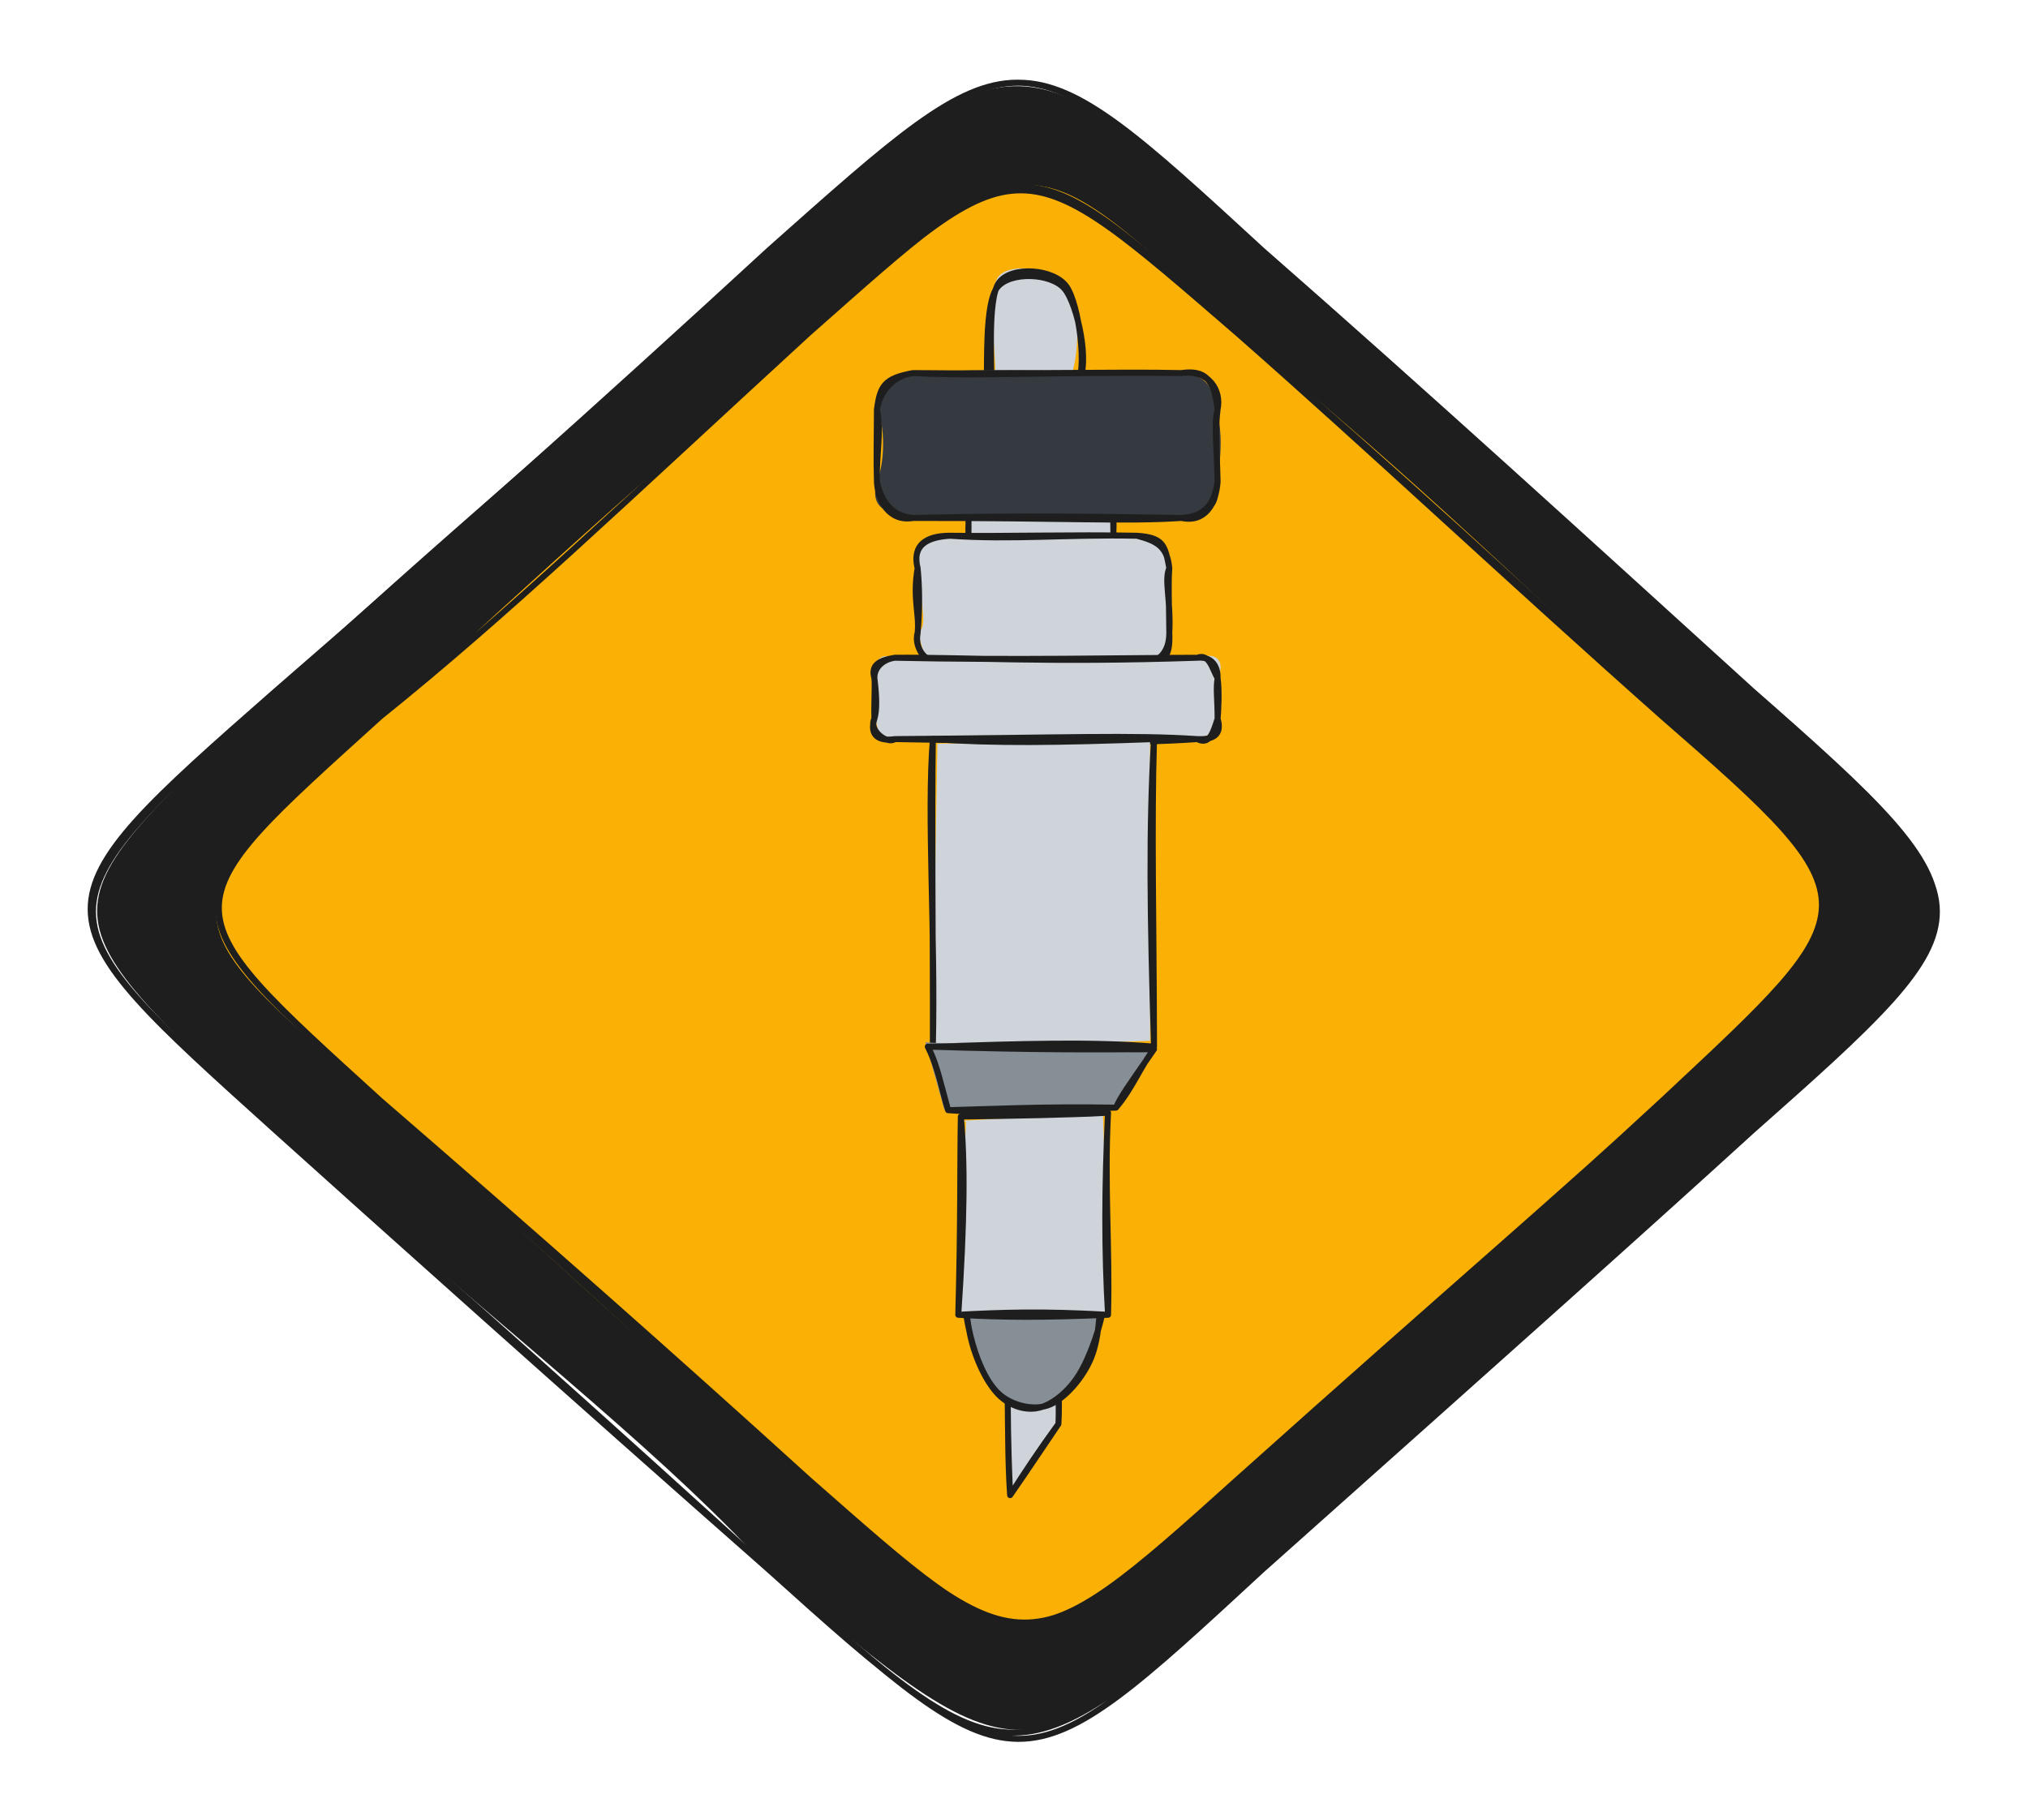 <svg version="1.1" xmlns="http://www.w3.org/2000/svg" viewBox="0 0 679 609.479" width="679" height="609.479">
  <!-- svg-source:excalidraw -->
  
  <defs>
    <style class="style-fonts">
      @font-face {
        font-family: "Virgil";
        src: url("https://excalidraw.com/Virgil.woff2");
      }
      @font-face {
        font-family: "Cascadia";
        src: url("https://excalidraw.com/Cascadia.woff2");
      }
      @font-face {
        font-family: "Assistant";
        src: url("https://excalidraw.com/Assistant-Regular.woff2");
      }
    </style>
    
  </defs>
  <g stroke-linecap="round" transform="translate(10 10) rotate(0 329.5 294.74)"><path d="M412.5 73.75 C447.09 105.63, 489.8 143.81, 576.5 221.25 C660.98 296.73, 657.35 293.99, 576.5 368.75 C520.75 417.56, 469.28 463.19, 412.5 515.73 C333.43 586.49, 331.68 587.81, 247.5 515.73 C214.52 479.63, 175.96 449.3, 82.5 368.75 C1.6 292.57, 3.45 296.66, 82.5 221.25 C134.35 172.54, 188.12 128.46, 247.5 73.75 C326.96 2.89, 331.37 -1.76, 412.5 73.75" stroke="none" stroke-width="0" fill="#1e1e1e"></path><path d="M412.5 73.75 C462.1 120.36, 513.98 166.04, 576.5 221.25 M412.5 73.75 C467.49 121.92, 523.84 173.39, 576.5 221.25 M576.5 221.25 C658.28 295.38, 660.04 294.7, 576.5 368.75 M576.5 221.25 C659.96 294.48, 657.96 296.59, 576.5 368.75 M576.5 368.75 C541.18 400.66, 502.52 434.93, 412.5 515.73 M576.5 368.75 C538.27 403.57, 500.37 437.38, 412.5 515.73 M412.5 515.73 C329.91 587.67, 328.92 589.1, 247.5 515.73 M412.5 515.73 C330.51 591.46, 331.91 590.87, 247.5 515.73 M247.5 515.73 C181.1 457.22, 116.28 399.16, 82.5 368.75 M247.5 515.73 C196.25 469.12, 146.65 424.35, 82.5 368.75 M82.5 368.75 C0.26 294.58, -0.98 294.49, 82.5 221.25 M82.5 368.75 C1.16 294.98, 0.19 296.15, 82.5 221.25 M82.5 221.25 C138.4 172.81, 193.26 123.69, 247.5 73.75 M82.5 221.25 C120.08 189.04, 158.07 156.93, 247.5 73.75 M247.5 73.75 C331.49 -1.01, 331.24 -0.98, 412.5 73.75 M247.5 73.75 C331.37 -0.82, 330.04 -1.19, 412.5 73.75" stroke="#1e1e1e" stroke-width="2" fill="none"></path></g><g stroke-linecap="round" transform="translate(55.5 47.26) rotate(0 286.459 256.24)"><path d="M358.75 64.25 C388.35 88.62, 421.62 116.02, 501.17 192.75 C575.52 254.35, 570.37 255.14, 501.17 321.25 C455.57 360.97, 411.25 402.4, 358.75 448.23 C288 513.94, 284.33 509.81, 215.25 448.23 C181.51 422.39, 149.72 393.5, 71.75 321.25 C-2.77 257.52, 0 258.91, 71.75 192.75 C124.23 144.43, 181.05 96.35, 215.25 64.25 C289.63 -1.58, 288.34 -2.09, 358.75 64.25" stroke="none" stroke-width="0" fill="#fab005"></path><path d="M358.75 64.25 C403.86 103.88, 448.43 145.96, 501.17 192.75 M358.75 64.25 C393.38 94.6, 428.26 124.96, 501.17 192.75 M501.17 192.75 C574.89 255.12, 573.52 258.46, 501.17 321.25 M501.17 192.75 C573.72 255.94, 570.83 256.05, 501.17 321.25 M501.17 321.25 C466.04 353.67, 435.14 381.51, 358.75 448.23 M501.17 321.25 C468.83 351.48, 434.39 380.46, 358.75 448.23 M358.75 448.23 C286.45 513.43, 286.84 511.1, 215.25 448.23 M358.75 448.23 C288.52 512.84, 285.97 511.27, 215.25 448.23 M215.25 448.23 C182.56 423.24, 154.49 394.95, 71.75 321.25 M215.25 448.23 C170.49 407.56, 125.4 367.67, 71.75 321.25 M71.75 321.25 C1.05 257.2, -1.94 257.45, 71.75 192.75 M71.75 321.25 C-0.49 255.5, 0.04 257.7, 71.75 192.75 M71.75 192.75 C114.79 158.13, 152.71 121.65, 215.25 64.25 M71.75 192.75 C124.53 143.7, 177.65 96.22, 215.25 64.25 M215.25 64.25 C287.72 0.28, 285.49 -1.9, 358.75 64.25 M215.25 64.25 C286.9 0.16, 285.48 0.95, 358.75 64.25" stroke="#1e1e1e" stroke-width="2" fill="none"></path></g><g stroke-linecap="round"><g transform="translate(331.874 128.644) rotate(0 13.764 -17.139)" fill-rule="evenodd"><path d="M1.28 -1.64 C2.04 -7.34, -1.72 -30.83, 2.42 -36.01 C6.57 -41.2, 22.28 -38.61, 26.15 -32.74 C30.02 -26.87, 29.61 -6.11, 25.64 -0.79 C21.67 4.54, 6.77 -1.22, 2.31 -0.8" stroke="none" stroke-width="0" fill="#ced4da" fill-rule="evenodd"></path><path d="M-0.06 0.67 C0.41 -5.02, -1.53 -28.52, 2.67 -34.1 C6.86 -39.68, 20.82 -38.66, 25.11 -32.8 C29.4 -26.95, 32.43 -4.28, 28.42 1.05 C24.41 6.38, 5.68 -0.54, 1.07 -0.81 M-1.55 -0.02 C-1.16 -5.5, -2.28 -27.13, 2.06 -32.46 C6.4 -37.79, 19.98 -37.25, 24.5 -32 C29.01 -26.75, 33.19 -6.15, 29.13 -0.96 C25.08 4.24, 5.2 -1.29, 0.17 -0.85" stroke="#1e1e1e" stroke-width="2" fill="none"></path></g></g><mask></mask><g stroke-linecap="round" transform="translate(324.251 170.044) rotate(0 24.258 5.533)"><path d="M2.77 0 C14.99 2.49, 30.96 2.14, 45.75 0 C47.59 0.19, 49.01 -1.19, 48.52 2.77 C47.82 5.6, 48.43 7.19, 48.52 8.3 C50.16 9.02, 45 11.48, 45.75 11.07 C32.23 9.56, 18.25 9.54, 2.77 11.07 C-0.69 9.01, -2.08 8.32, 0 8.3 C0.4 6.76, 0.34 6.55, 0 2.77 C0.74 2.74, 1.76 -1.33, 2.77 0" stroke="none" stroke-width="0" fill="#ced4da"></path><path d="M2.77 0 C12.27 -0.31, 20.2 0.02, 45.75 0 M2.77 0 C19.13 0.31, 34.66 0.23, 45.75 0 M45.75 0 C47.71 0.05, 48.42 0.67, 48.52 2.77 M45.75 0 C47.98 -0.53, 48.22 0.93, 48.52 2.77 M48.52 2.77 C48.47 4.23, 48.7 5.45, 48.52 8.3 M48.52 2.77 C48.45 4.13, 48.49 5.31, 48.52 8.3 M48.52 8.3 C48.75 10.87, 46.95 11.65, 45.75 11.07 M48.52 8.3 C49.35 9.26, 46.52 12.08, 45.75 11.07 M45.75 11.07 C32.39 10.79, 17.31 10.65, 2.77 11.07 M45.75 11.07 C29.84 11.2, 15.14 10.41, 2.77 11.07 M2.77 11.07 C0.53 10.79, 0.43 10.95, 0 8.3 M2.77 11.07 C0.06 10.21, -0.98 11.18, 0 8.3 M0 8.3 C-0.13 6.2, 0.17 4.8, 0 2.77 M0 8.3 C0 7.1, 0.07 5.84, 0 2.77 M0 2.77 C-0.8 0.81, 0.4 -0.1, 2.77 0 M0 2.77 C-0.45 0.58, -0.16 0.91, 2.77 0" stroke="#1e1e1e" stroke-width="2" fill="none"></path></g><g stroke-linecap="round" transform="translate(293.609 124.932) rotate(0 57.028 24.258)"><path d="M12.13 0 C46.47 -2.59, 82.49 0.84, 101.93 0 C113.23 1.16, 111.49 7.1, 114.06 12.13 C114.66 18.25, 116.02 21.12, 114.06 36.39 C115.27 47.91, 110.24 44.96, 101.93 48.52 C81.8 46.99, 54.46 47.01, 12.13 48.52 C5.69 47.24, -2.98 46.56, 0 36.39 C3.39 27.72, 2.03 15.16, 0 12.13 C-0.63 6.52, 3.69 0.5, 12.13 0" stroke="none" stroke-width="0" fill="#343a40"></path><path d="M12.13 0 C34.43 1.18, 57.42 -0.44, 101.93 0 M12.13 0 C46.14 0.36, 81.5 -0.46, 101.93 0 M101.93 0 C111.15 -1.21, 115.4 5.77, 114.06 12.13 M101.93 0 C109.9 -1.15, 112.9 2.09, 114.06 12.13 M114.06 12.13 C112.74 17.29, 113.81 23.44, 114.06 36.39 M114.06 12.13 C113.25 18.35, 113.68 24.44, 114.06 36.39 M114.06 36.39 C113.07 43.36, 110.26 48.04, 101.93 48.52 M114.06 36.39 C113.54 43.79, 109.87 50.2, 101.93 48.52 M101.93 48.52 C82.9 49.79, 62.99 48.45, 12.13 48.52 M101.93 48.52 C75.74 48.18, 51.48 47.58, 12.13 48.52 M12.13 48.52 C4.91 47.93, 1.36 42.87, 0 36.39 M12.13 48.52 C3.94 49.96, 0.23 42.41, 0 36.39 M0 36.39 C-0.28 26.96, 1.58 20.52, 0 12.13 M0 36.39 C-0.25 28.68, -0.02 21.46, 0 12.13 M0 12.13 C1.1 5.63, 5.9 0.79, 12.13 0 M0 12.13 C1.03 4.36, 2.49 1.71, 12.13 0" stroke="#1e1e1e" stroke-width="2" fill="none"></path></g><g stroke-linecap="round" transform="translate(307.227 179.406) rotate(0 42.133 21.705)"><path d="M10.85 0 C38.84 3.37, 60.65 -1.48, 73.41 0 C77.8 -2.54, 84.52 4.75, 84.27 10.85 C82.16 13.04, 83.48 19.41, 84.27 32.56 C84.61 38.15, 81.91 42.8, 73.41 43.41 C56.71 40.7, 40.75 41.1, 10.85 43.41 C0.87 43.61, 2.99 40.28, 0 32.56 C3.13 30.47, 1.83 26.72, 0 10.85 C-1.67 1.2, 5.12 2.4, 10.85 0" stroke="none" stroke-width="0" fill="#ced4da"></path><path d="M10.85 0 C31.75 1.46, 49.6 -0.47, 73.41 0 M10.85 0 C30.93 0.25, 51.12 -0.41, 73.41 0 M73.41 0 C80.52 1.84, 83.6 3.89, 84.27 10.85 M73.41 0 C82.17 0.59, 82.83 3.03, 84.27 10.85 M84.27 10.85 C82.47 14.85, 84.85 21.59, 84.27 32.56 M84.27 10.85 C83.88 16.5, 84.18 21.76, 84.27 32.56 M84.27 32.56 C84.65 40.84, 82.57 43.42, 73.41 43.41 M84.27 32.56 C84.23 39.13, 80.86 42.81, 73.41 43.41 M73.41 43.41 C58.39 44.17, 44.97 42.87, 10.85 43.41 M73.41 43.41 C57.27 43.37, 40.52 43.88, 10.85 43.41 M10.85 43.41 C3.84 43.37, -1.16 39.13, 0 32.56 M10.85 43.41 C3.82 45.2, -1.54 37.57, 0 32.56 M0 32.56 C0.7 26.23, -1.75 21.21, 0 10.85 M0 32.56 C0.78 24.11, 0.57 16.34, 0 10.85 M0 10.85 C-1.95 3.17, 3.1 0.47, 10.85 0 M0 10.85 C-2.17 1.75, 4.9 -0.03, 10.85 0" stroke="#1e1e1e" stroke-width="2" fill="none"></path></g><g stroke-linecap="round" transform="translate(292.758 220.263) rotate(0 57.454 13.619)"><path d="M6.81 0 C43.54 0.7, 81.83 -2.11, 108.1 0 C115.26 -2.34, 117.42 1.81, 114.91 6.81 C116.82 11.19, 113.82 13.76, 114.91 20.43 C112.55 23.82, 116.04 24.58, 108.1 27.24 C74.27 24.72, 38.56 29.52, 6.81 27.24 C-0.73 26.9, 2.57 25.48, 0 20.43 C-2.51 14.75, 1.67 10.77, 0 6.81 C-0.51 2.05, 1.34 -2.1, 6.81 0" stroke="none" stroke-width="0" fill="#ced4da"></path><path d="M6.81 0 C30.43 -0.23, 56.72 1.72, 108.1 0 M6.81 0 C46.22 0.88, 86.62 0.01, 108.1 0 M108.1 0 C113.73 -0.55, 115.03 3.88, 114.91 6.81 M108.1 0 C112.19 -1.59, 113.16 3.93, 114.91 6.81 M114.91 6.81 C115.53 11.14, 115.13 18.38, 114.91 20.43 M114.91 6.81 C114.32 10.77, 114.87 13.1, 114.91 20.43 M114.91 20.43 C116.28 24.95, 114.43 27.59, 108.1 27.24 M114.91 20.43 C113.35 25.23, 112.2 29.32, 108.1 27.24 M108.1 27.24 C84.31 28.89, 62.27 28.1, 6.81 27.24 M108.1 27.24 C86.73 25.82, 63.6 26.81, 6.81 27.24 M6.81 27.24 C1.69 28.02, -1.77 26.22, 0 20.43 M6.81 27.24 C4.22 29.11, -2.02 24.22, 0 20.43 M0 20.43 C0.84 17.65, 0.81 13.31, 0 6.81 M0 20.43 C-0.14 14.87, 0.27 9.01, 0 6.81 M0 6.81 C-0.1 3.09, 3.1 0.51, 6.81 0 M0 6.81 C-1.26 2.57, 1.44 0.88, 6.81 0" stroke="#1e1e1e" stroke-width="2" fill="none"></path></g><g stroke-linecap="round" transform="translate(312.334 247.5) rotate(0 37.026 51.496)"><path d="M1.53 1.54 L72.72 0.43 L72.74 101.06 L-0.21 103.36" stroke="none" stroke-width="0" fill="#ced4da"></path><path d="M0 0 C20.51 1.47, 42.06 1.17, 74.05 0 M0 0 C18.53 0.97, 36.53 -0.26, 74.05 0 M74.05 0 C72.28 30.09, 72.68 58.67, 74.05 102.99 M74.05 0 C73.16 30.44, 73.94 58.79, 74.05 102.99 M74.05 102.99 C53.36 101.28, 29.94 102.04, 0 102.99 M74.05 102.99 C57.44 103.71, 38.87 102.63, 0 102.99 M0 102.99 C0.91 65.53, -2.09 25.68, 0 0 M0 102.99 C0.08 64.27, -0.44 26.92, 0 0" stroke="#1e1e1e" stroke-width="2" fill="none"></path></g><g stroke-linecap="round"><g transform="translate(310.632 350.491) rotate(0 37.877 10.64)" fill-rule="evenodd"><path d="M-0.8 -1.49 L5.56 21.18 L62.79 19.41 L75.3 1.28 L1.41 -1.3" stroke="none" stroke-width="0" fill="#868e96" fill-rule="evenodd"></path><path d="M0 0 C3.66 6.94, 4.64 14.6, 6.81 21.28 M0 0 C2.54 5.07, 3.62 9.44, 6.81 21.28 M6.81 21.28 C21.4 20.91, 37.8 20.02, 62.99 20.43 M6.81 21.28 C21.77 22.45, 37.11 21.03, 62.99 20.43 M62.99 20.43 C68.37 14.22, 71.52 6.01, 75.75 0.85 M62.99 20.43 C64.65 16.67, 67.14 13.26, 75.75 0.85 M75.75 0.85 C56.74 1.24, 42.26 -0.51, 0 0 M75.75 0.85 C55.86 0.95, 36.69 1.14, 0 0 M0 0 C0 0, 0 0, 0 0 M0 0 C0 0, 0 0, 0 0" stroke="#1e1e1e" stroke-width="2" fill="none"></path></g></g><mask></mask><g stroke-linecap="round"><g transform="translate(337.35 464.091) rotate(0 8.512 16.598)" fill-rule="evenodd"><path d="M-0.58 -0.05 L1.71 36.01 L16.82 12.04 L16.22 -3.88 L-0.86 -0.98" stroke="none" stroke-width="0" fill="#ced4da" fill-rule="evenodd"></path><path d="M0 0 C0.2 14.08, 0.08 25.79, 0.85 36.6 M0 0 C0.12 7.91, -0.05 16, 0.85 36.6 M0.85 36.6 C6.64 28.27, 10.31 22.67, 17.02 12.77 M0.85 36.6 C5.84 28.76, 10.78 21.32, 17.02 12.77 M17.02 12.77 C17.28 8.52, 17.21 4.53, 17.02 -3.4 M17.02 12.77 C17.33 7, 16.84 0.48, 17.02 -3.4 M17.02 -3.4 C13.14 -1.9, 8.96 -1.78, 0 0 M17.02 -3.4 C13.2 -3.07, 9.62 -2.32, 0 0 M0 0 C0 0, 0 0, 0 0 M0 0 C0 0, 0 0, 0 0" stroke="#1e1e1e" stroke-width="2" fill="none"></path></g></g><mask></mask><g stroke-linecap="round" transform="translate(322.548 394.752) rotate(0 22.982 38.303)"><path d="M13.65 4.1 C17.71 0.37, 23.18 0.02, 27.77 1.95 C32.37 3.88, 38.2 9.11, 41.2 15.7 C44.2 22.28, 46.21 33.19, 45.78 41.45 C45.34 49.72, 42.08 59.4, 38.59 65.28 C35.1 71.15, 29.52 75.92, 24.84 76.69 C20.15 77.47, 14.43 74.64, 10.48 69.93 C6.52 65.22, 2.41 56.18, 1.11 48.44 C-0.2 40.7, 0.38 31.15, 2.64 23.49 C4.9 15.84, 12.59 6.08, 14.66 2.51 C16.73 -1.07, 14.95 1.42, 15.05 2.02 M12.5 3 C16.83 -0.69, 25.41 -2.07, 30.14 0.37 C34.87 2.8, 38.36 10.83, 40.88 17.61 C43.41 24.39, 45.87 32.99, 45.31 41.06 C44.75 49.14, 41.08 60.32, 37.51 66.07 C33.93 71.83, 28.52 75.05, 23.87 75.59 C19.22 76.13, 13.33 73.91, 9.6 69.31 C5.88 64.71, 2.82 56.07, 1.52 47.98 C0.23 39.9, -0.44 28.2, 1.81 20.82 C4.07 13.44, 12.84 6.51, 15.06 3.69 C17.29 0.87, 15.03 3.54, 15.17 3.89" stroke="none" stroke-width="0" fill="#868e96"></path><path d="M25.62 -0.35 C30.44 -0.17, 36.18 5.41, 39.49 11.13 C42.8 16.86, 44.93 25.9, 45.5 33.98 C46.06 42.07, 45.63 52.7, 42.9 59.63 C40.17 66.56, 34.12 73.35, 29.1 75.55 C24.08 77.74, 17.11 76.15, 12.78 72.78 C8.45 69.41, 5.19 62.51, 3.12 55.34 C1.05 48.16, -0.68 37.79, 0.35 29.73 C1.38 21.68, 4.17 11.45, 9.3 7.02 C14.42 2.6, 26.68 2.94, 31.1 3.19 C35.52 3.45, 36.05 8.24, 35.8 8.54 M27.95 1.2 C32.45 2.27, 36.36 8.48, 39.61 14.47 C42.86 20.46, 47.44 28.87, 47.45 37.12 C47.46 45.38, 43.28 57.42, 39.69 63.99 C36.1 70.56, 30.54 75.15, 25.88 76.53 C21.23 77.9, 15.7 76.23, 11.77 72.24 C7.84 68.24, 4.06 60.45, 2.32 52.56 C0.57 44.67, -0.33 32.95, 1.3 24.91 C2.94 16.87, 8.05 8.18, 12.11 4.3 C16.18 0.42, 23.21 2.18, 25.7 1.63 C28.19 1.08, 26.87 0.61, 27.05 1.03" stroke="#1e1e1e" stroke-width="2" fill="none"></path></g><g stroke-linecap="round"><g transform="translate(321.696 373.899) rotate(0 24.222 32.557)" fill-rule="evenodd"><path d="M1.74 1.74 L-1.32 65.94 L49.86 66.57 L47.58 -1.21 L0.37 1.41" stroke="none" stroke-width="0" fill="#ced4da" fill-rule="evenodd"></path><path d="M0 0 C1.41 15.23, 1.28 34.55, -0.85 66.39 M0 0 C-0.3 16.93, 0.01 33.47, -0.85 66.39 M-0.85 66.39 C13.85 67.27, 28.05 67.32, 49.29 66.39 M-0.85 66.39 C13.35 65.62, 27.11 65.12, 49.29 66.39 M49.29 66.39 C48.04 45.11, 48.08 24.02, 49.29 -1.28 M49.29 66.39 C49.92 44.12, 48.02 22.97, 49.29 -1.28 M49.29 -1.28 C33.77 -0.32, 15.08 -0.62, 0 0 M49.29 -1.28 C35.59 -0.55, 19.75 -0.29, 0 0 M0 0 C0 0, 0 0, 0 0 M0 0 C0 0, 0 0, 0 0" stroke="#1e1e1e" stroke-width="2" fill="none"></path></g></g><mask></mask></svg>